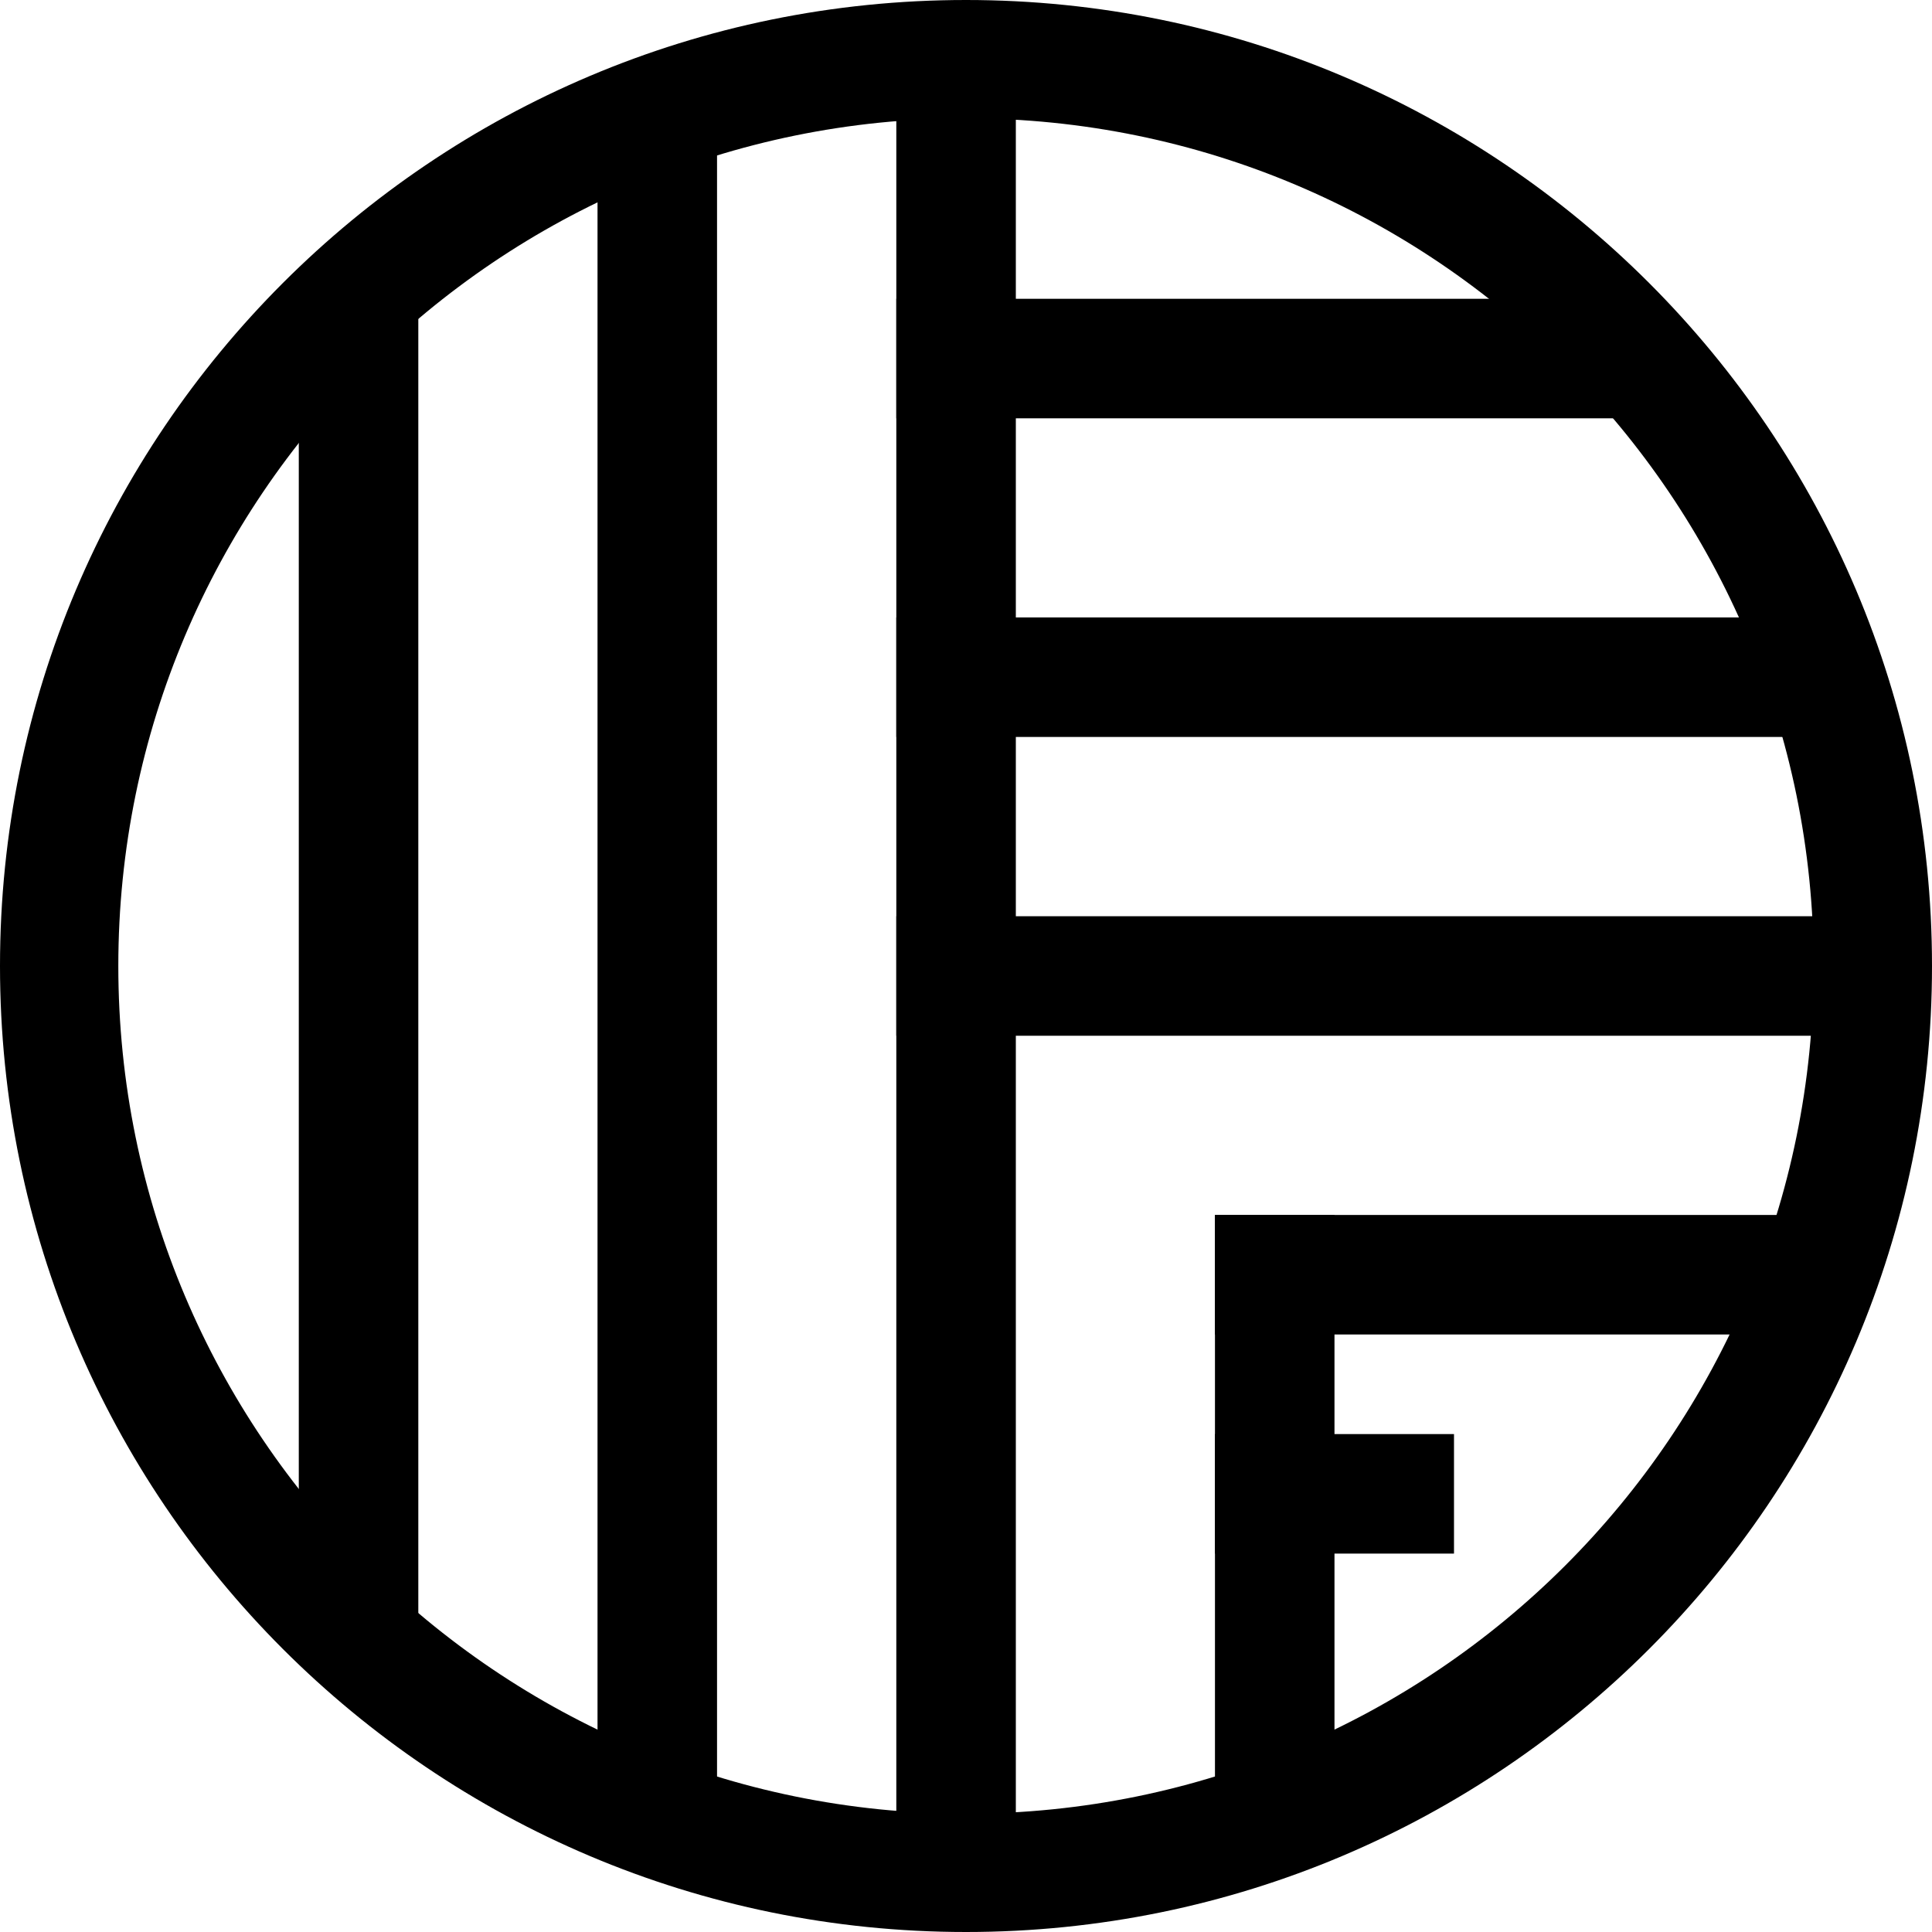 <svg viewBox="0 0 29 29" fill="none" xmlns="http://www.w3.org/2000/svg">
<path fill-rule="evenodd" clip-rule="evenodd" d="M14.5 29C22.508 29 29 22.508 29 14.5C29 6.492 22.508 0 14.5 0C6.492 0 0 6.492 0 14.5C0 22.508 6.492 29 14.5 29ZM14.5 27.224C21.527 27.224 27.224 21.527 27.224 14.5C27.224 7.472 21.527 1.776 14.5 1.776C7.472 1.776 1.776 7.472 1.776 14.5C1.776 21.527 7.472 27.224 14.5 27.224Z" fill="currentColor"/>
<rect x="4.485" y="4.186" width="1.794" height="20.629" fill="currentColor"/>
<rect x="8.969" y="1.794" width="1.794" height="25.412" fill="currentColor"/>
<rect x="13.454" y="0.598" width="1.794" height="26.907" fill="currentColor"/>
<rect x="18.237" y="18.237" width="1.794" height="9.268" fill="currentColor"/>
<rect x="18.237" y="18.237" width="9.268" height="1.794" fill="currentColor"/>
<rect x="18.237" y="21.526" width="3.588" height="1.794" fill="currentColor"/>
<rect x="13.454" y="13.753" width="14.649" height="1.794" fill="currentColor"/>
<rect x="13.454" y="9.268" width="13.454" height="1.794" fill="currentColor"/>
<rect x="13.454" y="4.485" width="11.06" height="1.794" fill="currentColor"/>
</svg>
